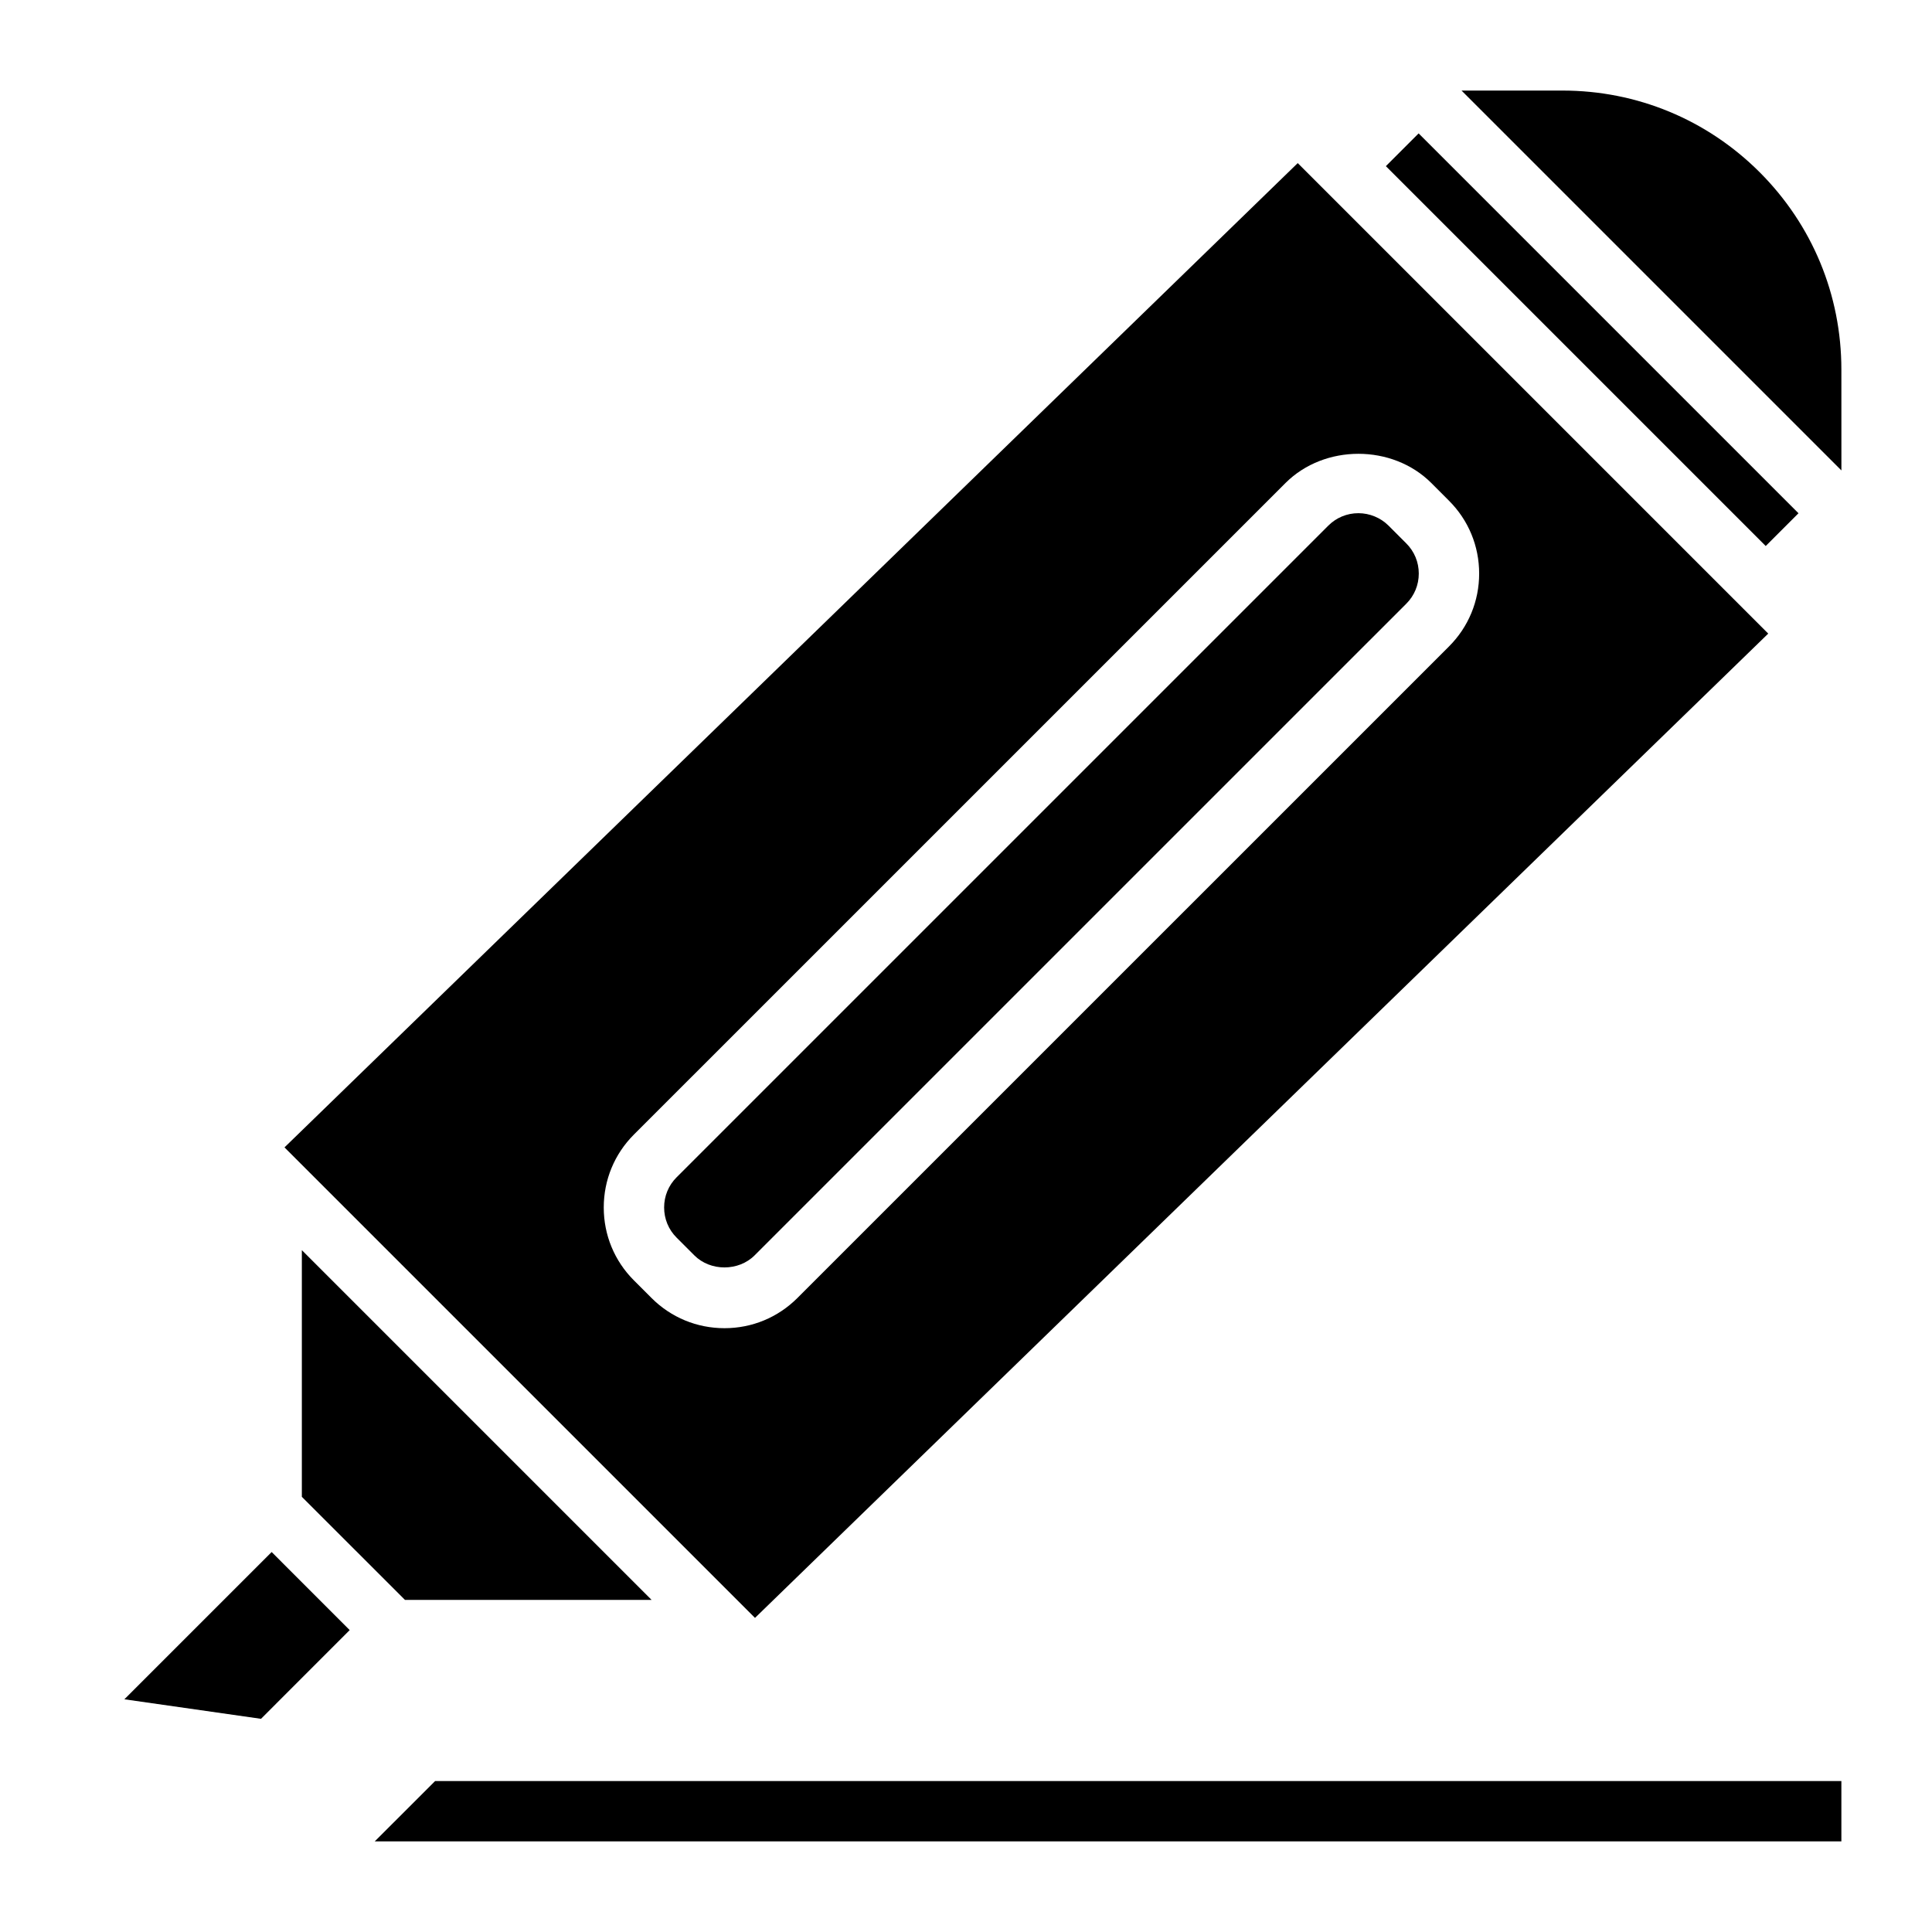 <svg id="Layer_3" enable-background="new 0 0 64 64" height="512" viewBox="0 0 64 64" width="512" xmlns="http://www.w3.org/2000/svg"><g><path d="m51.982 2.35h1.535v17.798h-1.535z" transform="matrix(.707 -.707 .707 .707 7.496 40.594)"/><path d="m46.999 19c0-.377-.146-.733-.415-1l-.585-.586c-.263-.263-.628-.414-1-.414-.378 0-.733.147-1 .415l-21.585 21.584c-.268.267-.414.622-.414.999 0 .379.146.734.414 1.001l.585.585c.535.537 1.469.533 2 0l21.585-21.584c.269-.268.415-.623.415-1z"/><path d="m60.998 12.242c0-2.469-.961-4.79-2.706-6.536-1.746-1.745-4.066-2.706-6.535-2.706h-3.342l12.584 12.584z"/><path d="m58.575 20.989-15.586-15.586-33.565 32.606 15.586 15.586zm-36.991 22.01-.585-.585c-.645-.645-.999-1.503-.999-2.414 0-.913.354-1.771.999-2.416l21.585-21.584c1.293-1.291 3.541-1.288 4.83 0l.585.586c.646.645 1 1.502 1 2.414s-.354 1.769-1 2.415l-21.585 21.584c-.646.645-1.503.999-2.414.999-.913 0-1.771-.354-2.416-.999z"/><path d="m4.12 56.291 4.526.647 2.938-2.939-2.585-2.586z"/><path d="m13.414 52.998h8.17l-11.585-11.585v8.171z"/><path d="m12.414 60.998h48.584v-1.999h-46.584z"/></g></svg>